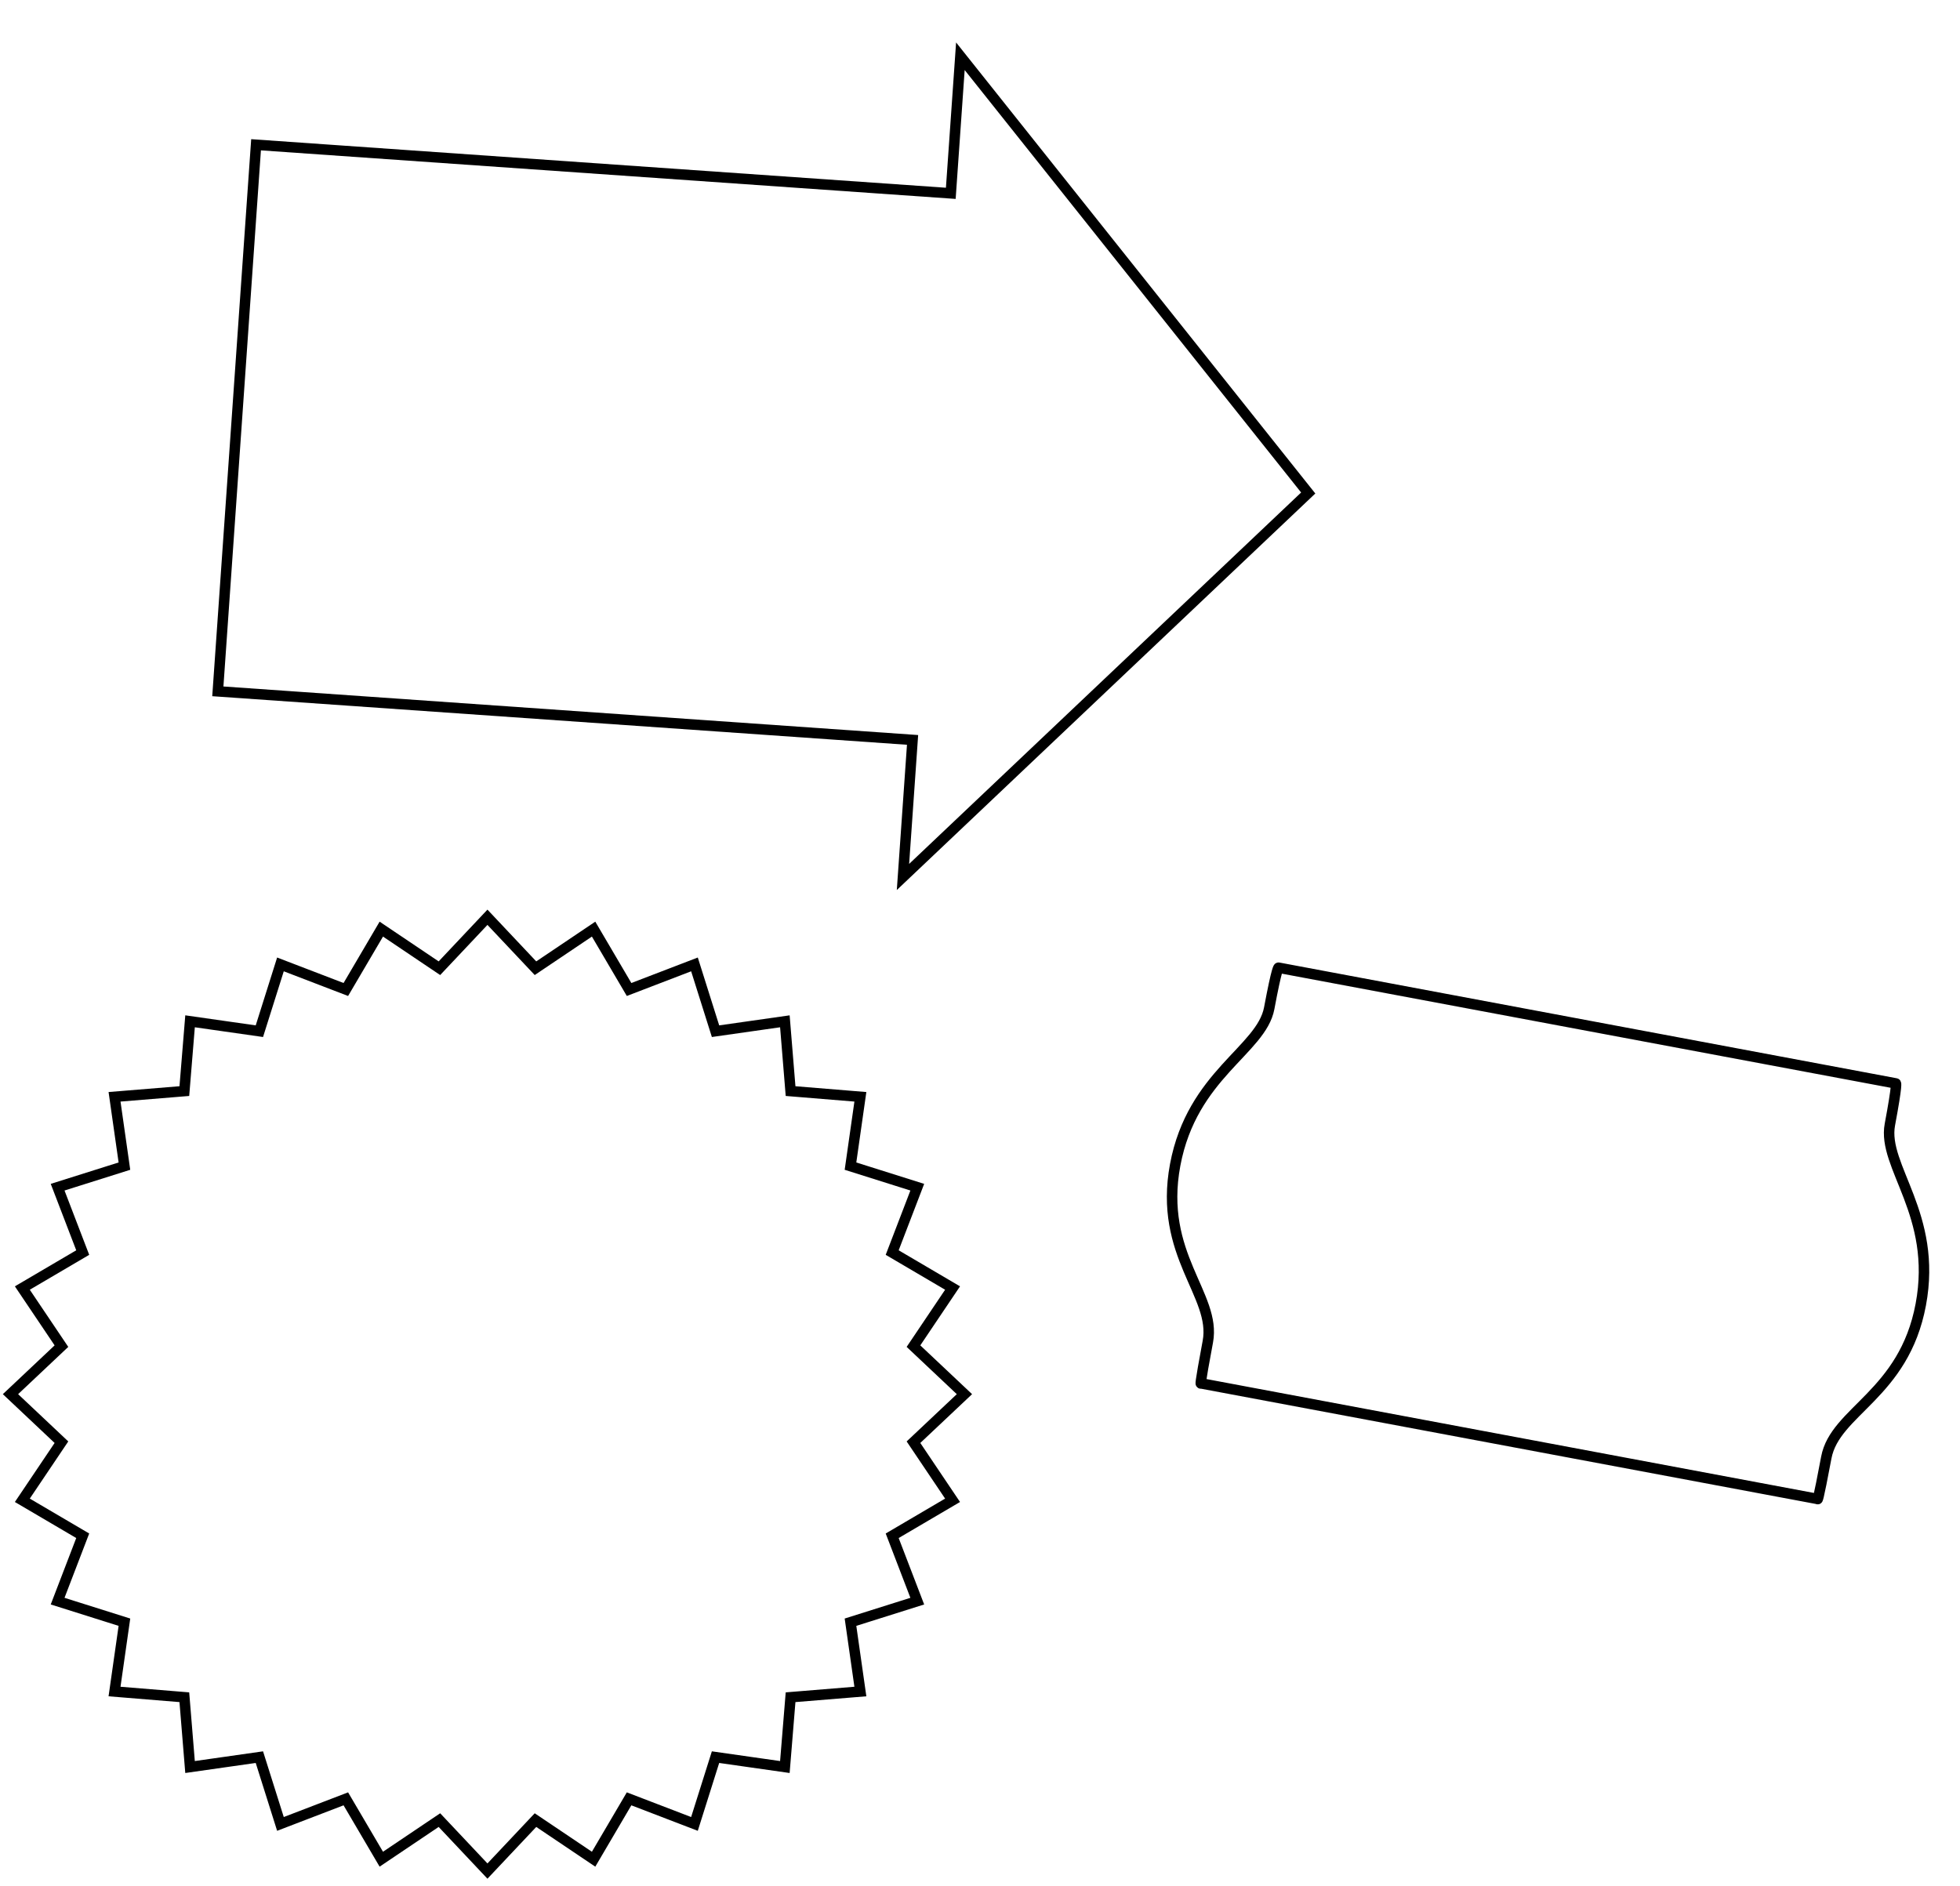 <svg xmlns="http://www.w3.org/2000/svg" width="187" height="180" fill="none" viewBox="0 0 187 180"><path stroke="#000" d="M180.31 107.312C181.06 103.309 180.881 103.385 180.881 103.385L121.984 92.342C121.984 92.342 121.844 92.207 121.094 96.209C120.343 100.213 113.738 102.543 112.123 111.152C110.509 119.762 116.072 123.576 115.238 128.025C114.404 132.472 114.577 132.004 114.577 132.004L173.418 143.037C173.418 143.037 173.409 143.535 174.243 139.088C175.077 134.639 181.644 133.099 183.258 124.489C184.873 115.88 179.559 111.315 180.31 107.312Z"/><path stroke="#000" d="M92.015 133.036L87.153 137.619L90.883 143.163L85.122 146.548L87.516 152.787L81.144 154.796L82.087 161.411L75.427 161.956L74.882 168.616L68.267 167.673L66.257 174.045L60.019 171.651L56.634 177.412L51.09 173.681L46.507 178.544L41.924 173.681L36.38 177.412L32.995 171.651L26.757 174.045L24.747 167.673L18.132 168.616L17.587 161.956L10.927 161.411L11.871 154.796L5.498 152.786L7.892 146.548L2.131 143.163L5.862 137.619L1 133.036L5.862 128.453L2.131 122.909L7.892 119.524L5.498 113.286L11.871 111.276L10.928 104.661L17.588 104.116L18.133 97.456L24.747 98.4L26.757 92.027L32.995 94.421L36.38 88.66L41.924 92.391L46.507 87.529L51.09 92.391L56.634 88.66L60.02 94.421L66.258 92.027L68.268 98.4L74.883 97.457L75.427 104.116L82.087 104.661L81.144 111.276L87.516 113.286L85.122 119.524L90.883 122.909L87.153 128.453L92.015 133.036Z"/><path stroke="#000" d="M91.628 5.367L90.713 18.448L24.43 13.814L20.783 65.97L87.066 70.605L86.151 83.684L124.815 47.044L91.628 5.367Z"/></svg>
